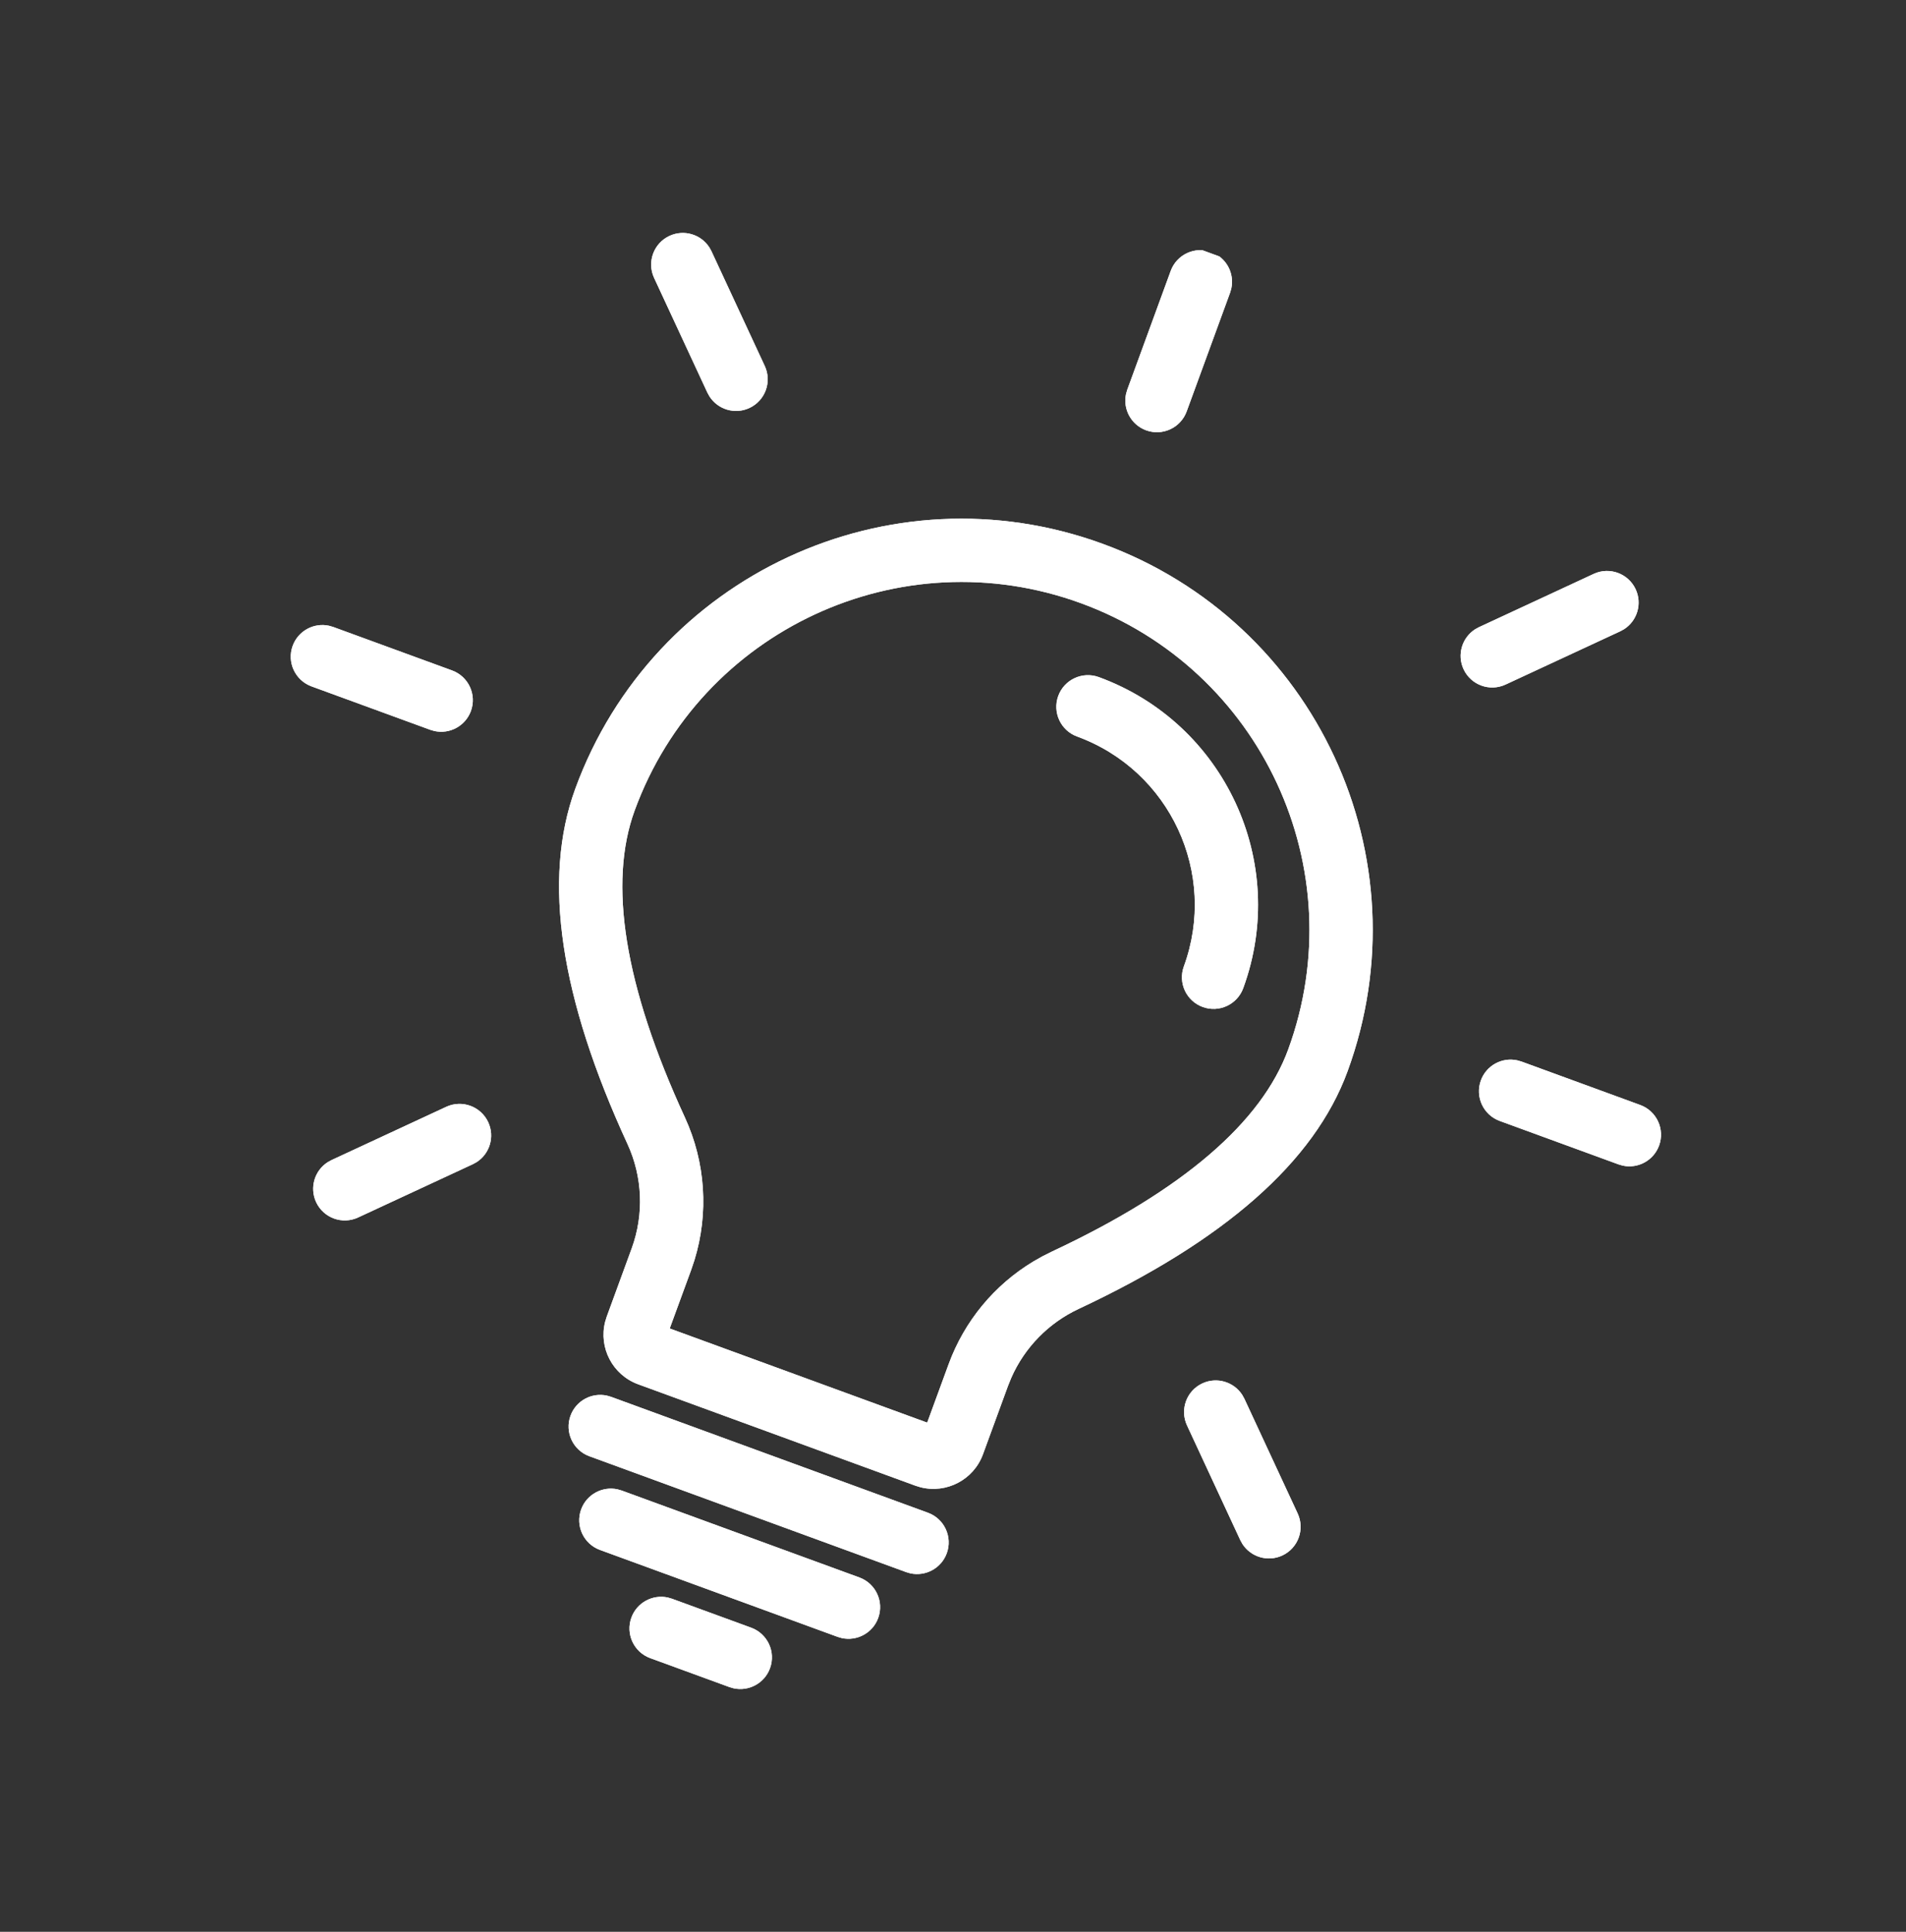 <svg xmlns="http://www.w3.org/2000/svg" xmlns:xlink="http://www.w3.org/1999/xlink" width="519" zoomAndPan="magnify" viewBox="0 0 389.25 394.5" height="526" preserveAspectRatio="xMidYMid meet" version="1.0"><rect x="0" y="0" width="389.25" height="394.5" fill="#333333" stroke="none"/><defs><clipPath id="4c9516a86f"><path d="M 59 47 L 340 47 L 340 345 L 59 345 Z M 59 47 " clip-rule="nonzero"/></clipPath><clipPath id="7c87b63686"><path d="M 106.199 0.133 L 388.812 103.488 L 282.625 393.836 L 0.012 290.477 Z M 106.199 0.133 " clip-rule="nonzero"/></clipPath><clipPath id="53521a93d8"><path d="M 106.199 0.133 L 388.812 103.488 L 282.625 393.836 L 0.012 290.477 Z M 106.199 0.133 " clip-rule="nonzero"/></clipPath></defs><g clip-path="url(#4c9516a86f)"><g clip-path="url(#7c87b63686)"><g clip-path="url(#53521a93d8)"><path fill="#ffffff" d="M 153.406 332.398 C 156.758 333.625 158.48 337.336 157.254 340.684 C 156.133 343.758 152.922 345.461 149.812 344.777 L 148.969 344.531 L 132.793 338.617 C 129.441 337.391 127.719 333.684 128.945 330.332 C 130.066 327.262 133.277 325.559 136.387 326.238 L 137.23 326.484 Z M 175.5 322.141 C 178.852 323.363 180.574 327.074 179.348 330.426 C 178.227 333.496 175.016 335.199 171.906 334.52 L 171.062 334.273 L 122.531 316.523 C 119.18 315.297 117.457 311.59 118.684 308.238 C 119.809 305.168 123.02 303.465 126.125 304.145 L 126.969 304.391 Z M 189.504 308.922 C 192.855 310.145 194.578 313.855 193.352 317.207 C 192.23 320.277 189.02 321.98 185.91 321.301 L 185.066 321.055 L 120.359 297.387 C 117.008 296.164 115.285 292.453 116.512 289.102 C 117.637 286.031 120.844 284.328 123.953 285.008 L 124.797 285.254 Z M 225.188 111.051 C 268.746 126.98 291.141 175.203 275.211 218.758 C 268.41 237.352 249.973 253.398 220.273 267.305 C 214.137 270.18 209.27 275.168 206.547 281.324 L 205.855 283.031 L 200.746 296.988 C 198.832 302.219 193.281 305.066 187.992 303.723 L 186.941 303.398 L 130.32 282.691 C 125.086 280.773 122.234 275.223 123.582 269.934 L 123.906 268.883 L 129.008 254.938 C 131.547 247.992 131.234 240.328 128.141 233.613 C 114.418 203.824 110.684 179.668 117.484 161.074 C 133.414 117.516 181.633 95.121 225.188 111.051 Z M 99.707 229.168 C 101.082 232.133 100.02 235.609 97.34 237.324 L 96.57 237.746 L 73.133 248.629 C 69.898 250.133 66.059 248.727 64.555 245.492 C 63.18 242.527 64.242 239.051 66.922 237.336 L 67.691 236.914 L 91.125 226.031 C 94.363 224.527 98.203 225.934 99.707 229.168 Z M 253.707 284.875 L 254.133 285.645 L 265.016 309.078 C 266.516 312.312 265.113 316.156 261.879 317.656 C 258.91 319.035 255.438 317.969 253.719 315.289 L 253.297 314.52 L 242.414 291.086 C 240.914 287.852 242.316 284.008 245.551 282.508 C 248.52 281.129 251.992 282.195 253.707 284.875 Z M 220.75 123.184 C 183.898 109.707 143.094 128.656 129.617 165.508 C 124.207 180.301 127.445 201.223 139.875 228.207 C 144.094 237.367 144.773 247.738 141.828 257.332 L 141.141 259.375 L 136.773 271.293 L 189.355 290.523 L 193.727 278.594 C 196.941 269.801 203.059 262.422 211.004 257.629 L 212.867 256.57 L 214.793 255.605 C 241.699 243.008 257.668 229.109 263.078 214.32 C 276.555 177.465 257.605 136.664 220.75 123.184 Z M 92.32 136.914 C 95.672 138.137 97.395 141.848 96.172 145.199 C 95.047 148.27 91.836 149.973 88.727 149.289 L 87.887 149.047 L 63.621 140.172 C 60.27 138.945 58.547 135.234 59.77 131.887 C 60.895 128.812 64.105 127.109 67.215 127.793 L 68.055 128.039 Z M 334.98 225.656 C 338.328 226.883 340.051 230.594 338.828 233.941 C 337.703 237.016 334.492 238.719 331.387 238.035 L 330.543 237.789 L 306.277 228.914 C 302.926 227.691 301.203 223.98 302.43 220.629 C 303.551 217.559 306.762 215.855 309.871 216.539 L 310.715 216.781 Z M 224.402 138.273 C 250.09 147.668 263.297 176.105 253.902 201.793 C 252.676 205.145 248.969 206.867 245.617 205.641 C 242.266 204.418 240.543 200.707 241.77 197.355 C 248.715 178.371 238.953 157.352 219.965 150.406 C 216.617 149.184 214.895 145.473 216.117 142.121 C 217.344 138.773 221.055 137.051 224.402 138.273 Z M 144.879 50.539 L 145.301 51.309 L 156.184 74.742 C 157.688 77.977 156.281 81.82 153.047 83.32 C 150.078 84.699 146.605 83.633 144.891 80.953 L 144.465 80.184 L 133.582 56.75 C 132.082 53.516 133.484 49.672 136.723 48.172 C 139.688 46.793 143.16 47.859 144.879 50.539 Z M 334.043 120.336 C 335.418 123.301 334.355 126.777 331.676 128.492 L 330.906 128.914 L 307.473 139.797 C 304.234 141.301 300.395 139.895 298.891 136.66 C 297.516 133.695 298.582 130.219 301.258 128.504 L 302.031 128.082 L 325.465 117.199 C 328.699 115.695 332.539 117.102 334.043 120.336 Z M 247.371 51.477 C 250.441 52.598 252.145 55.809 251.461 58.918 L 251.219 59.762 L 242.344 84.027 C 241.117 87.375 237.406 89.098 234.059 87.875 C 230.988 86.75 229.281 83.539 229.965 80.434 L 230.211 79.59 L 239.086 55.324 C 240.309 51.973 244.02 50.25 247.371 51.477 Z M 247.371 51.477 " fill-opacity="1" fill-rule="nonzero"/><path fill="#ffffff" d="M 153.406 332.398 C 156.758 333.625 158.48 337.336 157.254 340.684 C 156.133 343.758 152.922 345.461 149.812 344.777 L 148.969 344.531 L 132.793 338.617 C 129.441 337.391 127.719 333.684 128.945 330.332 C 130.066 327.262 133.277 325.559 136.387 326.238 L 137.23 326.484 Z M 175.5 322.141 C 178.852 323.363 180.574 327.074 179.348 330.426 C 178.227 333.496 175.016 335.199 171.906 334.52 L 171.062 334.273 L 122.531 316.523 C 119.18 315.297 117.457 311.59 118.684 308.238 C 119.809 305.168 123.02 303.465 126.125 304.145 L 126.969 304.391 Z M 189.504 308.922 C 192.855 310.145 194.578 313.855 193.352 317.207 C 192.23 320.277 189.02 321.98 185.91 321.301 L 185.066 321.055 L 120.359 297.387 C 117.008 296.164 115.285 292.453 116.512 289.102 C 117.637 286.031 120.844 284.328 123.953 285.008 L 124.797 285.254 Z M 225.188 111.051 C 268.746 126.98 291.141 175.203 275.211 218.758 C 268.41 237.352 249.973 253.398 220.273 267.305 C 214.137 270.18 209.27 275.168 206.547 281.324 L 205.855 283.031 L 200.746 296.988 C 198.832 302.219 193.281 305.066 187.992 303.723 L 186.941 303.398 L 130.32 282.691 C 125.086 280.773 122.234 275.223 123.582 269.934 L 123.906 268.883 L 129.008 254.938 C 131.547 247.992 131.234 240.328 128.141 233.613 C 114.418 203.824 110.684 179.668 117.484 161.074 C 133.414 117.516 181.633 95.121 225.188 111.051 Z M 99.707 229.168 C 101.082 232.133 100.02 235.609 97.34 237.324 L 96.57 237.746 L 73.133 248.629 C 69.898 250.133 66.059 248.727 64.555 245.492 C 63.18 242.527 64.242 239.051 66.922 237.336 L 67.691 236.914 L 91.125 226.031 C 94.363 224.527 98.203 225.934 99.707 229.168 Z M 253.707 284.875 L 254.133 285.645 L 265.016 309.078 C 266.516 312.312 265.113 316.156 261.879 317.656 C 258.91 319.035 255.438 317.969 253.719 315.289 L 253.297 314.52 L 242.414 291.086 C 240.914 287.852 242.316 284.008 245.551 282.508 C 248.52 281.129 251.992 282.195 253.707 284.875 Z M 220.75 123.184 C 183.898 109.707 143.094 128.656 129.617 165.508 C 124.207 180.301 127.445 201.223 139.875 228.207 C 144.094 237.367 144.773 247.738 141.828 257.332 L 141.141 259.375 L 136.773 271.293 L 189.355 290.523 L 193.727 278.594 C 196.941 269.801 203.059 262.422 211.004 257.629 L 212.867 256.57 L 214.793 255.605 C 241.699 243.008 257.668 229.109 263.078 214.32 C 276.555 177.465 257.605 136.664 220.75 123.184 Z M 92.32 136.914 C 95.672 138.137 97.395 141.848 96.172 145.199 C 95.047 148.27 91.836 149.973 88.727 149.289 L 87.887 149.047 L 63.621 140.172 C 60.27 138.945 58.547 135.234 59.77 131.887 C 60.895 128.812 64.105 127.109 67.215 127.793 L 68.055 128.039 Z M 334.98 225.656 C 338.328 226.883 340.051 230.594 338.828 233.941 C 337.703 237.016 334.492 238.719 331.387 238.035 L 330.543 237.789 L 306.277 228.914 C 302.926 227.691 301.203 223.98 302.43 220.629 C 303.551 217.559 306.762 215.855 309.871 216.539 L 310.715 216.781 Z M 224.402 138.273 C 250.09 147.668 263.297 176.105 253.902 201.793 C 252.676 205.145 248.969 206.867 245.617 205.641 C 242.266 204.418 240.543 200.707 241.77 197.355 C 248.715 178.371 238.953 157.352 219.965 150.406 C 216.617 149.184 214.895 145.473 216.117 142.121 C 217.344 138.773 221.055 137.051 224.402 138.273 Z M 144.879 50.539 L 145.301 51.309 L 156.184 74.742 C 157.688 77.977 156.281 81.82 153.047 83.32 C 150.078 84.699 146.605 83.633 144.891 80.953 L 144.465 80.184 L 133.582 56.75 C 132.082 53.516 133.484 49.672 136.723 48.172 C 139.688 46.793 143.16 47.859 144.879 50.539 Z M 334.043 120.336 C 335.418 123.301 334.355 126.777 331.676 128.492 L 330.906 128.914 L 307.473 139.797 C 304.234 141.301 300.395 139.895 298.891 136.66 C 297.516 133.695 298.582 130.219 301.258 128.504 L 302.031 128.082 L 325.465 117.199 C 328.699 115.695 332.539 117.102 334.043 120.336 Z M 247.371 51.477 C 250.441 52.598 252.145 55.809 251.461 58.918 L 251.219 59.762 L 242.344 84.027 C 241.117 87.375 237.406 89.098 234.059 87.875 C 230.988 86.75 229.281 83.539 229.965 80.434 L 230.211 79.59 L 239.086 55.324 C 240.309 51.973 244.02 50.25 247.371 51.477 Z M 247.371 51.477 " fill-opacity="1" fill-rule="nonzero"/></g></g></g></svg>